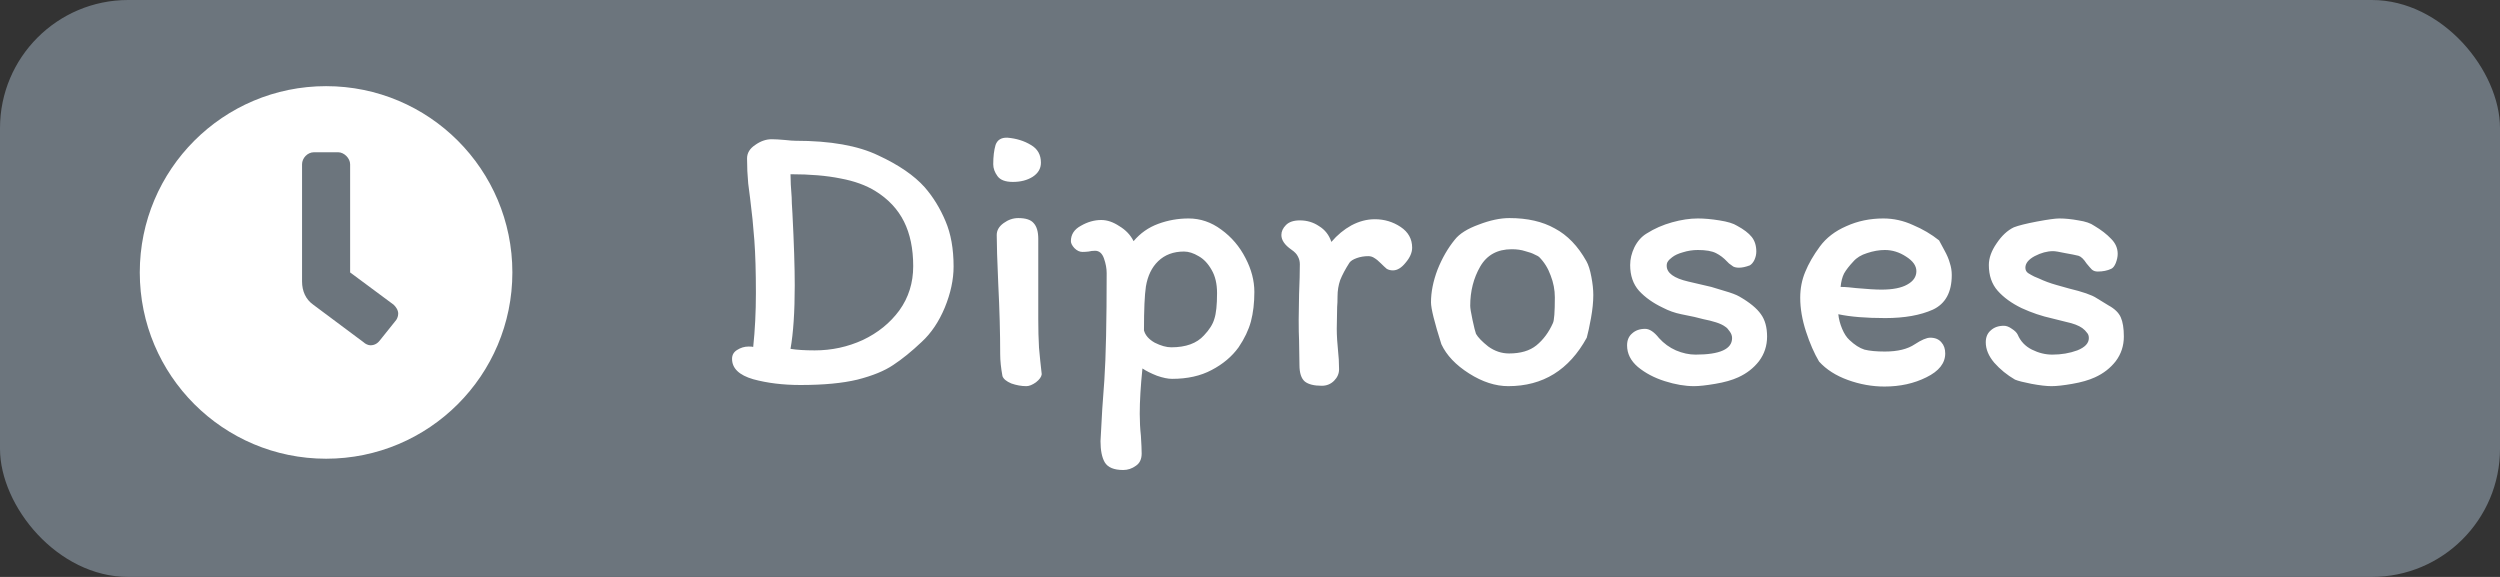 <svg width="78" height="18" viewBox="0 0 78 18" fill="none" xmlns="http://www.w3.org/2000/svg">
<rect x="0" y="0" width="78" height="18" fill="#333333" stroke="none"/>
<rect width="78" height="18" rx="4" fill="#6C757D"/>
<path d="M24.82 4.392C25.908 4.392 26.768 4.544 27.4 4.848C28.04 5.144 28.524 5.476 28.852 5.844C29.116 6.148 29.332 6.5 29.5 6.9C29.668 7.292 29.752 7.764 29.752 8.316C29.752 8.724 29.66 9.152 29.476 9.6C29.292 10.04 29.052 10.396 28.756 10.668C28.444 10.964 28.148 11.204 27.868 11.388C27.596 11.572 27.224 11.724 26.752 11.844C26.288 11.956 25.696 12.012 24.976 12.012C24.432 12.012 23.94 11.952 23.5 11.832C23.06 11.704 22.84 11.492 22.84 11.196C22.84 11.076 22.892 10.984 22.996 10.92C23.108 10.848 23.228 10.812 23.356 10.812C23.428 10.812 23.476 10.816 23.5 10.824C23.556 10.296 23.584 9.736 23.584 9.144C23.584 8.48 23.568 7.932 23.536 7.5C23.504 7.06 23.46 6.624 23.404 6.192C23.396 6.136 23.376 5.98 23.344 5.724C23.32 5.468 23.308 5.208 23.308 4.944C23.308 4.776 23.392 4.636 23.56 4.524C23.728 4.404 23.9 4.344 24.076 4.344C24.18 4.344 24.32 4.352 24.496 4.368C24.64 4.384 24.748 4.392 24.82 4.392ZM24.664 10.884C24.856 10.916 25.108 10.932 25.42 10.932C25.948 10.932 26.448 10.824 26.92 10.608C27.392 10.384 27.772 10.076 28.06 9.684C28.348 9.284 28.492 8.824 28.492 8.304C28.492 7.76 28.396 7.296 28.204 6.912C28.012 6.528 27.716 6.212 27.316 5.964C27.02 5.78 26.656 5.648 26.224 5.568C25.792 5.48 25.272 5.436 24.664 5.436C24.664 5.628 24.676 5.868 24.7 6.156C24.7 6.252 24.708 6.42 24.724 6.66C24.772 7.588 24.796 8.336 24.796 8.904C24.796 9.728 24.752 10.388 24.664 10.884ZM31.433 4.296C31.713 4.32 31.957 4.396 32.166 4.524C32.373 4.644 32.477 4.828 32.477 5.076C32.477 5.26 32.389 5.408 32.214 5.52C32.045 5.624 31.841 5.676 31.602 5.676C31.369 5.676 31.209 5.616 31.122 5.496C31.034 5.376 30.989 5.252 30.989 5.124C30.989 4.884 31.014 4.684 31.061 4.524C31.117 4.364 31.241 4.288 31.433 4.296ZM32.394 9.612V9.96C32.394 10.272 32.401 10.568 32.417 10.848C32.441 11.12 32.469 11.396 32.502 11.676C32.493 11.756 32.434 11.84 32.322 11.928C32.209 12.008 32.109 12.048 32.022 12.048C31.869 12.048 31.713 12.02 31.553 11.964C31.401 11.9 31.309 11.824 31.277 11.736C31.23 11.48 31.206 11.252 31.206 11.052C31.206 10.396 31.186 9.66 31.145 8.844C31.113 8.124 31.098 7.62 31.098 7.332C31.098 7.188 31.169 7.064 31.314 6.96C31.457 6.856 31.61 6.804 31.77 6.804C32.002 6.804 32.161 6.856 32.249 6.96C32.346 7.064 32.394 7.228 32.394 7.452V9.612ZM34.168 7.824C34.096 7.824 34.028 7.832 33.964 7.848C33.9 7.856 33.836 7.86 33.772 7.86C33.684 7.86 33.6 7.82 33.52 7.74C33.448 7.66 33.412 7.588 33.412 7.524C33.412 7.316 33.516 7.156 33.724 7.044C33.932 6.924 34.144 6.864 34.36 6.864C34.544 6.864 34.732 6.928 34.924 7.056C35.124 7.176 35.272 7.332 35.368 7.524C35.576 7.276 35.832 7.096 36.136 6.984C36.44 6.872 36.756 6.816 37.084 6.816C37.452 6.816 37.792 6.932 38.104 7.164C38.424 7.396 38.676 7.692 38.86 8.052C39.044 8.404 39.136 8.756 39.136 9.108C39.136 9.452 39.1 9.76 39.028 10.032C38.956 10.296 38.828 10.564 38.644 10.836C38.436 11.124 38.156 11.36 37.804 11.544C37.46 11.728 37.048 11.82 36.568 11.82C36.44 11.82 36.284 11.788 36.1 11.724C35.916 11.652 35.764 11.576 35.644 11.496C35.588 12.04 35.56 12.512 35.56 12.912C35.56 13.152 35.572 13.38 35.596 13.596C35.612 13.852 35.62 14.036 35.62 14.148C35.62 14.324 35.56 14.452 35.44 14.532C35.32 14.62 35.188 14.664 35.044 14.664C34.756 14.664 34.564 14.584 34.468 14.424C34.38 14.272 34.336 14.052 34.336 13.764C34.368 13.076 34.408 12.44 34.456 11.856C34.504 11.136 34.528 10.024 34.528 8.52C34.528 8.376 34.5 8.224 34.444 8.064C34.388 7.904 34.296 7.824 34.168 7.824ZM35.692 10.308C35.732 10.46 35.844 10.588 36.028 10.692C36.22 10.788 36.392 10.836 36.544 10.836C37 10.836 37.34 10.712 37.564 10.464C37.732 10.288 37.84 10.116 37.888 9.948C37.944 9.78 37.972 9.512 37.972 9.144C37.972 8.856 37.916 8.616 37.804 8.424C37.692 8.224 37.556 8.08 37.396 7.992C37.236 7.896 37.084 7.848 36.94 7.848C36.612 7.848 36.344 7.948 36.136 8.148C35.936 8.34 35.808 8.604 35.752 8.94C35.712 9.204 35.692 9.66 35.692 10.308ZM40.291 7.788C40.083 7.644 39.979 7.492 39.979 7.332C39.979 7.22 40.027 7.116 40.123 7.02C40.219 6.924 40.363 6.876 40.555 6.876C40.779 6.876 40.979 6.936 41.155 7.056C41.339 7.168 41.467 7.332 41.539 7.548C41.723 7.332 41.931 7.16 42.163 7.032C42.403 6.904 42.647 6.84 42.895 6.84C43.191 6.84 43.459 6.92 43.699 7.08C43.939 7.24 44.059 7.456 44.059 7.728C44.059 7.88 43.991 8.036 43.855 8.196C43.727 8.356 43.595 8.436 43.459 8.436C43.387 8.436 43.323 8.42 43.267 8.388C43.219 8.348 43.159 8.292 43.087 8.22C43.007 8.14 42.939 8.084 42.883 8.052C42.827 8.012 42.763 7.992 42.691 7.992C42.563 7.992 42.443 8.012 42.331 8.052C42.219 8.092 42.143 8.14 42.103 8.196C41.975 8.396 41.879 8.576 41.815 8.736C41.759 8.896 41.731 9.068 41.731 9.252C41.731 9.388 41.727 9.496 41.719 9.576L41.707 10.26C41.707 10.364 41.711 10.48 41.719 10.608C41.727 10.736 41.735 10.832 41.743 10.896C41.767 11.112 41.779 11.32 41.779 11.52C41.779 11.656 41.727 11.776 41.623 11.88C41.519 11.984 41.391 12.036 41.239 12.036C40.999 12.036 40.823 11.992 40.711 11.904C40.599 11.808 40.543 11.636 40.543 11.388L40.531 10.62C40.523 10.468 40.519 10.252 40.519 9.972L40.531 9.18C40.547 8.796 40.555 8.484 40.555 8.244C40.555 8.156 40.535 8.076 40.495 8.004C40.463 7.932 40.395 7.86 40.291 7.788ZM49.495 8.148C49.559 8.26 49.611 8.424 49.651 8.64C49.691 8.848 49.711 9.036 49.711 9.204C49.711 9.42 49.687 9.66 49.639 9.924C49.591 10.188 49.547 10.392 49.507 10.536C48.955 11.544 48.139 12.048 47.059 12.048C46.659 12.048 46.251 11.916 45.835 11.652C45.419 11.388 45.131 11.084 44.971 10.74C44.755 10.06 44.647 9.624 44.647 9.432C44.647 9.112 44.715 8.772 44.851 8.412C44.995 8.052 45.175 7.74 45.391 7.476C45.535 7.292 45.783 7.136 46.135 7.008C46.487 6.872 46.807 6.804 47.095 6.804C47.655 6.804 48.127 6.912 48.511 7.128C48.903 7.336 49.231 7.676 49.495 8.148ZM48.451 10.08C48.491 10 48.511 9.732 48.511 9.276C48.511 9.044 48.467 8.816 48.379 8.592C48.299 8.368 48.179 8.176 48.019 8.016C48.003 8 47.959 7.976 47.887 7.944C47.815 7.904 47.715 7.868 47.587 7.836C47.467 7.796 47.327 7.776 47.167 7.776C46.719 7.776 46.391 7.956 46.183 8.316C45.975 8.676 45.871 9.084 45.871 9.54C45.871 9.612 45.895 9.76 45.943 9.984C45.991 10.208 46.027 10.352 46.051 10.416C46.115 10.528 46.243 10.66 46.435 10.812C46.635 10.956 46.851 11.028 47.083 11.028C47.443 11.028 47.727 10.944 47.935 10.776C48.151 10.6 48.323 10.368 48.451 10.08ZM54.269 9.252C54.589 9.436 54.813 9.62 54.941 9.804C55.069 9.98 55.133 10.212 55.133 10.5C55.133 10.788 55.049 11.044 54.881 11.268C54.713 11.484 54.497 11.652 54.233 11.772C54.041 11.86 53.801 11.928 53.513 11.976C53.233 12.024 53.013 12.048 52.853 12.048C52.573 12.048 52.269 11.996 51.941 11.892C51.613 11.788 51.333 11.64 51.101 11.448C50.877 11.256 50.765 11.032 50.765 10.776C50.765 10.616 50.817 10.492 50.921 10.404C51.025 10.308 51.161 10.26 51.329 10.26C51.465 10.26 51.609 10.356 51.761 10.548C51.913 10.716 52.089 10.844 52.289 10.932C52.497 11.02 52.701 11.064 52.901 11.064C53.661 11.064 54.041 10.892 54.041 10.548C54.041 10.476 54.017 10.408 53.969 10.344C53.921 10.272 53.877 10.224 53.837 10.2C53.765 10.144 53.665 10.096 53.537 10.056C53.409 10.016 53.281 9.984 53.153 9.96C53.025 9.928 52.929 9.904 52.865 9.888C52.801 9.872 52.665 9.844 52.457 9.804C52.257 9.764 52.065 9.696 51.881 9.6C51.577 9.456 51.329 9.28 51.137 9.072C50.953 8.864 50.861 8.596 50.861 8.268C50.861 8.084 50.905 7.9 50.993 7.716C51.089 7.524 51.217 7.38 51.377 7.284C51.617 7.132 51.881 7.016 52.169 6.936C52.457 6.856 52.725 6.816 52.973 6.816C53.173 6.816 53.397 6.836 53.645 6.876C53.901 6.916 54.085 6.972 54.197 7.044C54.405 7.156 54.557 7.272 54.653 7.392C54.749 7.512 54.797 7.664 54.797 7.848C54.797 7.936 54.777 8.024 54.737 8.112C54.697 8.192 54.649 8.248 54.593 8.28C54.465 8.328 54.353 8.352 54.257 8.352C54.185 8.352 54.125 8.34 54.077 8.316C54.029 8.284 53.985 8.252 53.945 8.22C53.913 8.188 53.893 8.168 53.885 8.16C53.781 8.048 53.665 7.96 53.537 7.896C53.409 7.832 53.221 7.8 52.973 7.8C52.813 7.8 52.657 7.824 52.505 7.872C52.361 7.912 52.249 7.964 52.169 8.028C52.105 8.076 52.061 8.12 52.037 8.16C52.013 8.192 52.001 8.236 52.001 8.292C52.001 8.516 52.225 8.68 52.673 8.784C53.129 8.888 53.369 8.944 53.393 8.952C53.441 8.968 53.573 9.008 53.789 9.072C54.013 9.136 54.173 9.196 54.269 9.252ZM56.167 9.288C56.167 9 56.219 8.732 56.323 8.484C56.427 8.228 56.579 7.964 56.779 7.692C56.979 7.42 57.255 7.208 57.607 7.056C57.959 6.896 58.343 6.816 58.759 6.816C59.079 6.816 59.387 6.884 59.683 7.02C59.987 7.148 60.259 7.308 60.499 7.5C60.531 7.556 60.587 7.66 60.667 7.812C60.747 7.956 60.803 8.088 60.835 8.208C60.875 8.328 60.895 8.452 60.895 8.58C60.895 9.116 60.699 9.476 60.307 9.66C59.915 9.836 59.419 9.924 58.819 9.924C58.219 9.924 57.731 9.884 57.355 9.804C57.371 9.956 57.411 10.108 57.475 10.26C57.539 10.412 57.615 10.528 57.703 10.608C57.863 10.76 58.019 10.86 58.171 10.908C58.331 10.948 58.543 10.968 58.807 10.968C59.207 10.968 59.519 10.892 59.743 10.74C59.951 10.604 60.111 10.536 60.223 10.536C60.375 10.536 60.491 10.584 60.571 10.68C60.651 10.768 60.691 10.884 60.691 11.028C60.691 11.332 60.495 11.58 60.103 11.772C59.719 11.964 59.283 12.06 58.795 12.06C58.411 12.06 58.031 11.992 57.655 11.856C57.279 11.72 56.979 11.528 56.755 11.28C56.603 11.024 56.467 10.712 56.347 10.344C56.227 9.976 56.167 9.624 56.167 9.288ZM58.807 7.8C58.631 7.8 58.447 7.832 58.255 7.896C58.071 7.952 57.927 8.04 57.823 8.16C57.695 8.296 57.599 8.42 57.535 8.532C57.479 8.644 57.443 8.784 57.427 8.952C57.515 8.952 57.599 8.956 57.679 8.964C57.759 8.972 57.835 8.98 57.907 8.988C58.259 9.02 58.523 9.036 58.699 9.036C59.051 9.036 59.319 8.984 59.503 8.88C59.695 8.776 59.791 8.636 59.791 8.46C59.791 8.292 59.683 8.14 59.467 8.004C59.259 7.868 59.039 7.8 58.807 7.8ZM65.412 9.3C65.476 9.34 65.6 9.416 65.784 9.528C65.976 9.632 66.104 9.756 66.168 9.9C66.232 10.044 66.264 10.244 66.264 10.5C66.264 10.788 66.18 11.044 66.012 11.268C65.844 11.484 65.628 11.652 65.364 11.772C65.172 11.86 64.936 11.928 64.656 11.976C64.384 12.024 64.168 12.048 64.008 12.048C63.848 12.048 63.64 12.024 63.384 11.976C63.136 11.928 62.964 11.884 62.868 11.844C62.62 11.7 62.404 11.524 62.22 11.316C62.044 11.108 61.956 10.896 61.956 10.68C61.956 10.52 62.008 10.396 62.112 10.308C62.216 10.212 62.352 10.164 62.52 10.164C62.6 10.164 62.684 10.196 62.772 10.26C62.86 10.316 62.92 10.376 62.952 10.44C63.04 10.648 63.188 10.804 63.396 10.908C63.604 11.012 63.816 11.064 64.032 11.064C64.312 11.064 64.572 11.02 64.812 10.932C65.052 10.836 65.172 10.708 65.172 10.548C65.172 10.476 65.152 10.42 65.112 10.38C65.08 10.332 65.032 10.284 64.968 10.236C64.856 10.156 64.688 10.092 64.464 10.044C64.24 9.988 64.096 9.952 64.032 9.936C63.704 9.864 63.384 9.756 63.072 9.612C62.76 9.46 62.512 9.28 62.328 9.072C62.144 8.864 62.052 8.596 62.052 8.268C62.052 8.052 62.132 7.828 62.292 7.596C62.452 7.356 62.632 7.188 62.832 7.092C62.976 7.036 63.216 6.976 63.552 6.912C63.896 6.848 64.128 6.816 64.248 6.816C64.432 6.816 64.632 6.836 64.848 6.876C65.064 6.908 65.228 6.964 65.34 7.044C65.556 7.172 65.732 7.308 65.868 7.452C66.004 7.588 66.072 7.744 66.072 7.92C66.072 8.008 66.052 8.104 66.012 8.208C65.972 8.304 65.924 8.364 65.868 8.388C65.748 8.444 65.608 8.472 65.448 8.472C65.376 8.472 65.316 8.452 65.268 8.412C65.228 8.372 65.172 8.308 65.1 8.22C65.012 8.084 64.928 8.004 64.848 7.98C64.752 7.956 64.612 7.928 64.428 7.896C64.244 7.856 64.12 7.836 64.056 7.836C63.872 7.836 63.68 7.888 63.48 7.992C63.288 8.096 63.192 8.216 63.192 8.352C63.192 8.424 63.22 8.48 63.276 8.52C63.34 8.56 63.404 8.596 63.468 8.628C63.54 8.66 63.588 8.68 63.612 8.688C63.78 8.768 63.964 8.836 64.164 8.892C64.372 8.948 64.5 8.984 64.548 9C64.98 9.104 65.268 9.204 65.412 9.3Z" fill="white"/>
<path d="M10.174 2.688C13.385 2.688 15.986 5.289 15.986 8.5C15.986 11.711 13.385 14.312 10.174 14.312C6.963 14.312 4.361 11.711 4.361 8.5C4.361 5.289 6.963 2.688 10.174 2.688ZM12.33 10.023C12.377 9.977 12.424 9.883 12.424 9.789C12.424 9.672 12.354 9.578 12.283 9.508L10.924 8.5V5.125C10.924 4.938 10.736 4.75 10.549 4.75H9.799C9.588 4.75 9.424 4.938 9.424 5.125V8.781C9.424 9.086 9.541 9.344 9.775 9.508L11.346 10.68C11.393 10.727 11.486 10.773 11.557 10.773C11.697 10.773 11.791 10.703 11.861 10.609L12.33 10.023Z" fill="white"/>
</svg>
